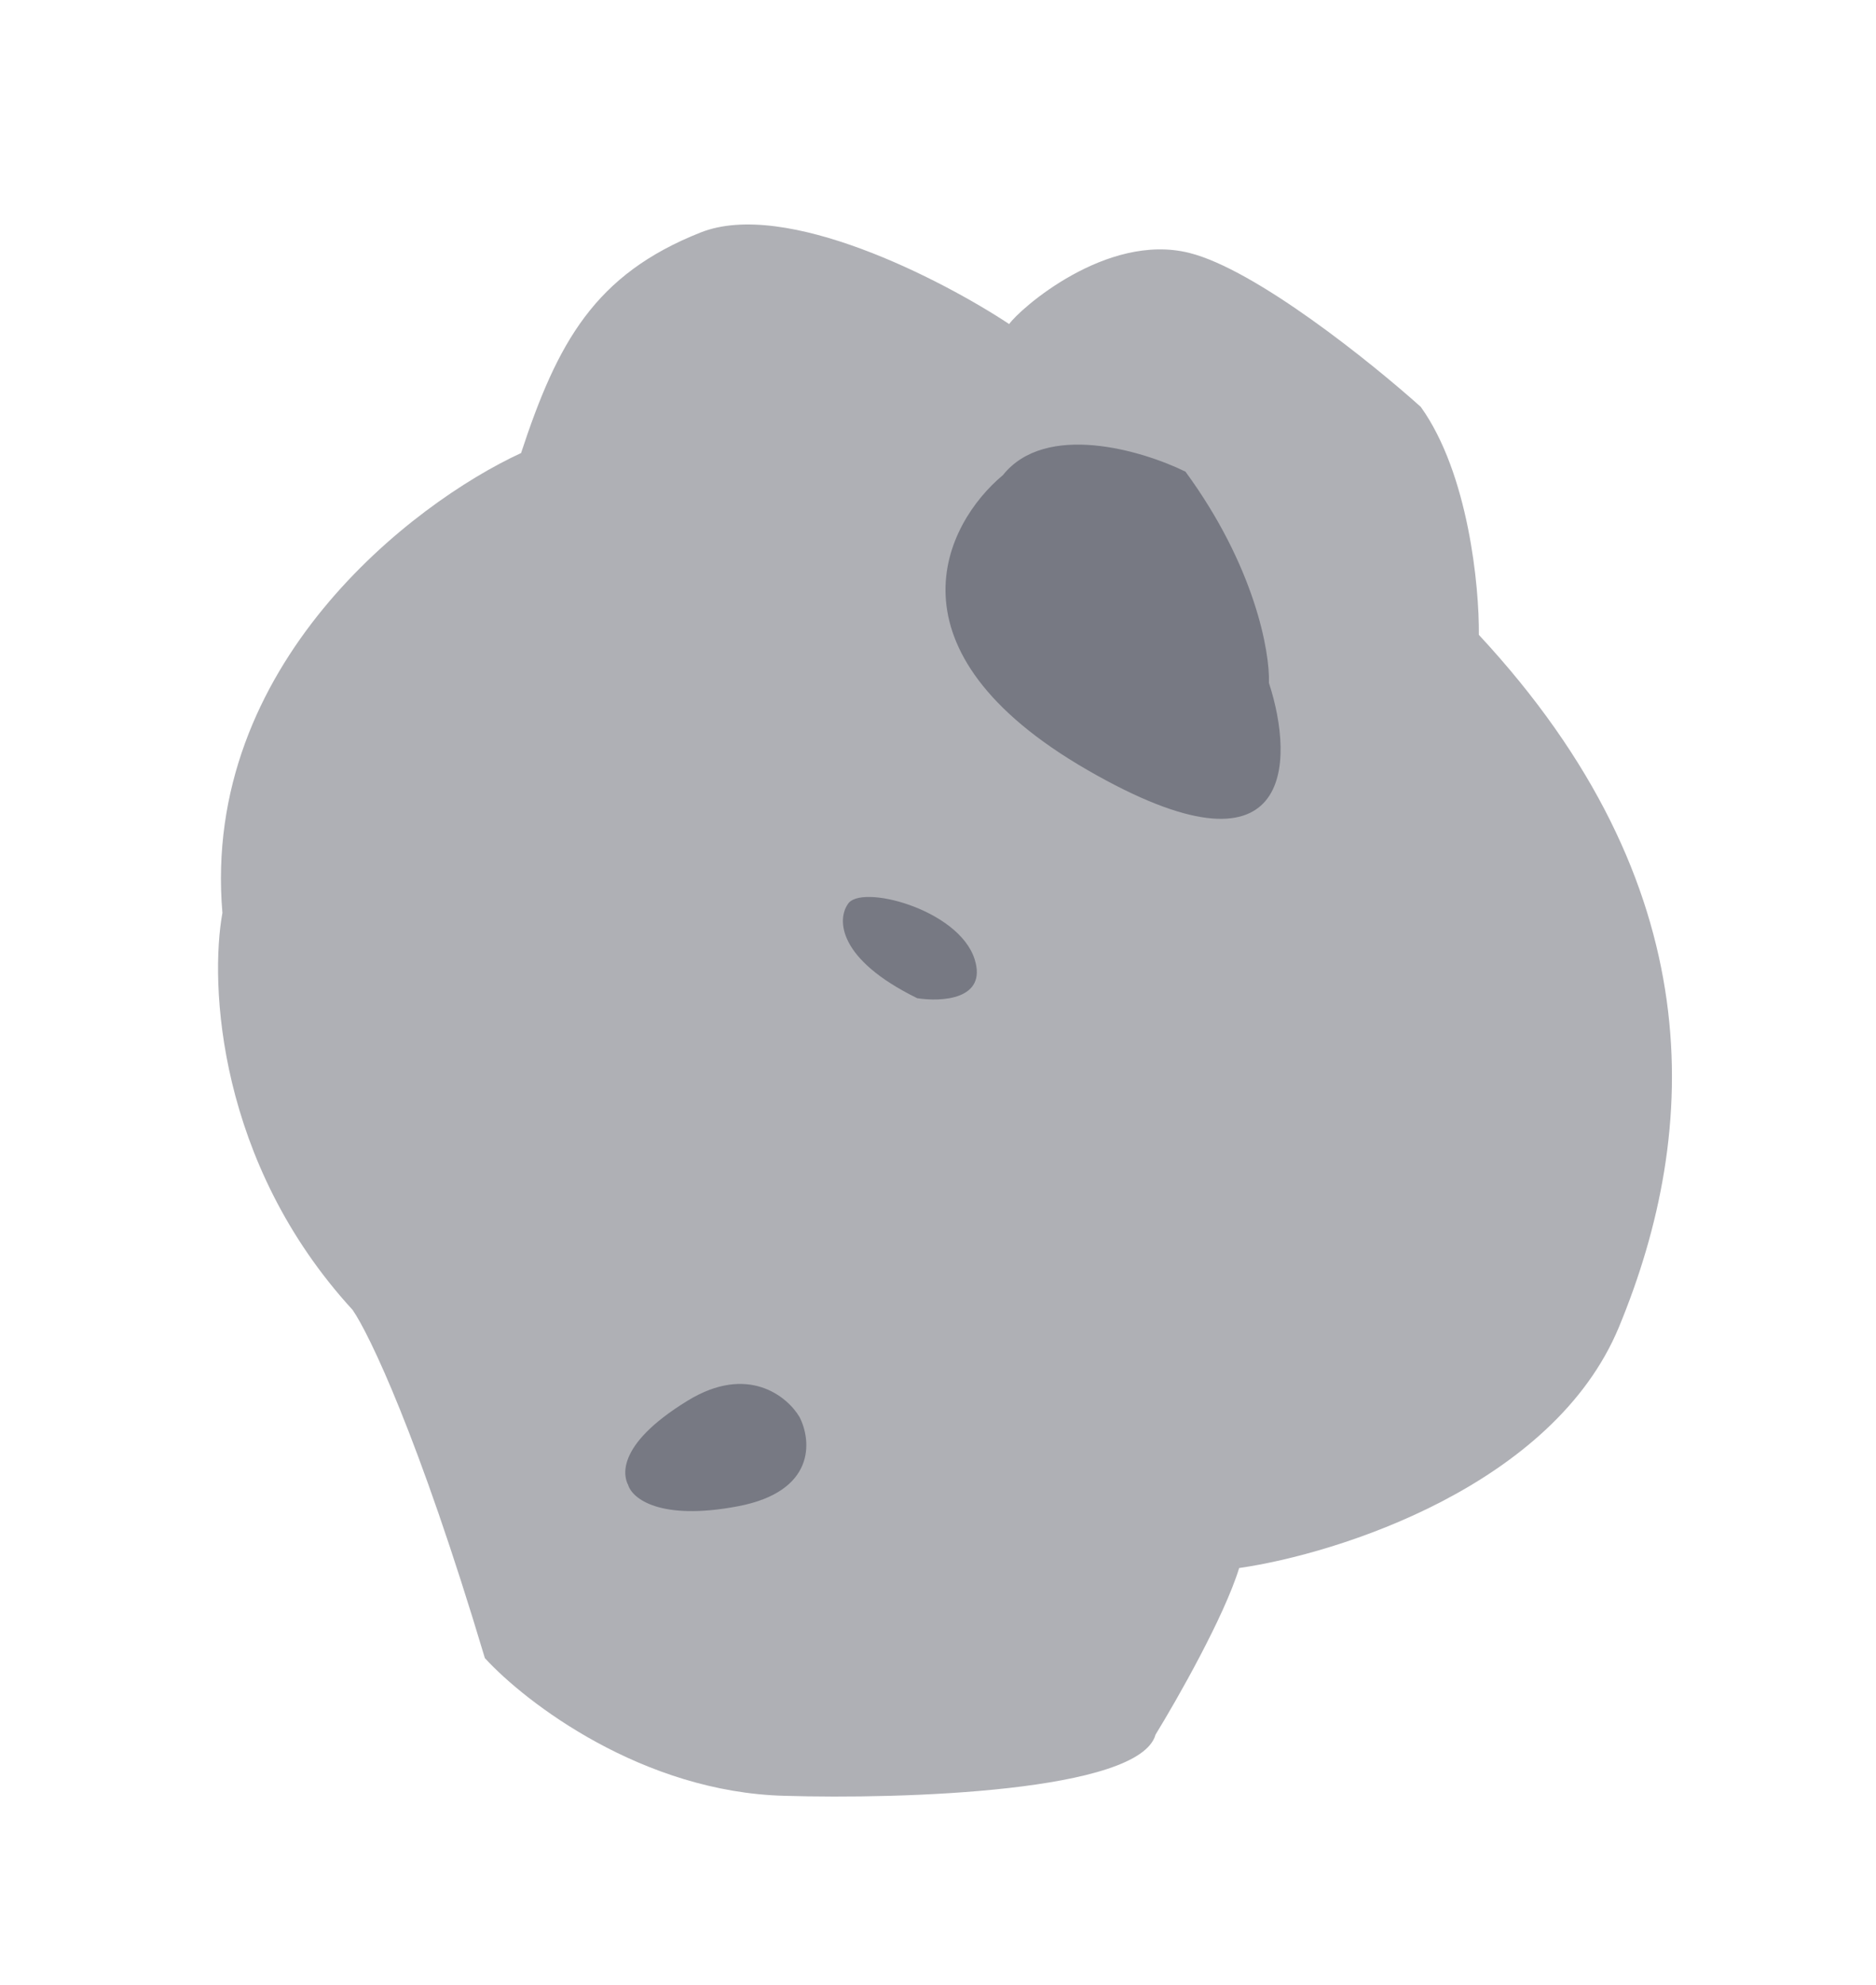 <svg width="52" height="55" viewBox="0 0 52 55" fill="none" xmlns="http://www.w3.org/2000/svg"><path d="M13.44 45.939c-1.836-6.139-3.209-8.989-3.666-9.647-3.744-4.082-3.966-9.034-3.609-11-.586-6.87 5.275-11.356 8.278-12.74 1.008-3.062 2.038-4.949 4.98-6.112 2.355-.93 6.68 1.304 8.55 2.538.282-.407 2.692-2.544 4.989-1.972 1.838.457 5.046 3.035 6.42 4.267 1.322 1.844 1.624 4.98 1.61 6.316 6.436 6.924 6.154 13.693 3.883 19.177-1.816 4.387-7.775 6.28-10.527 6.677-.414 1.347-1.718 3.638-2.318 4.615-.436 1.592-7.033 1.794-10.277 1.696-3.944-.098-7.186-2.584-8.313-3.815z" fill="#AFB0B5"/><path d="M20.449 41.733c-2.17.41-2.93-.225-3.038-.593-.1-.185-.422-1.067 1.655-2.337 1.662-1.015 2.757-.118 3.097.458.333.653.456 2.062-1.714 2.472zM25.424 27.656c-2.227-1.093-2.212-2.19-1.926-2.602.331-.58 3.078.129 3.518 1.524.352 1.117-.915 1.184-1.592 1.078zM30.141 21.333c-5.743-3.313-3.954-6.826-2.342-8.169 1.186-1.484 3.867-.683 5.06-.097 1.923 2.624 2.344 4.996 2.314 5.854.715 2.184.711 5.725-5.032 2.412z" fill="#777983"/></svg>